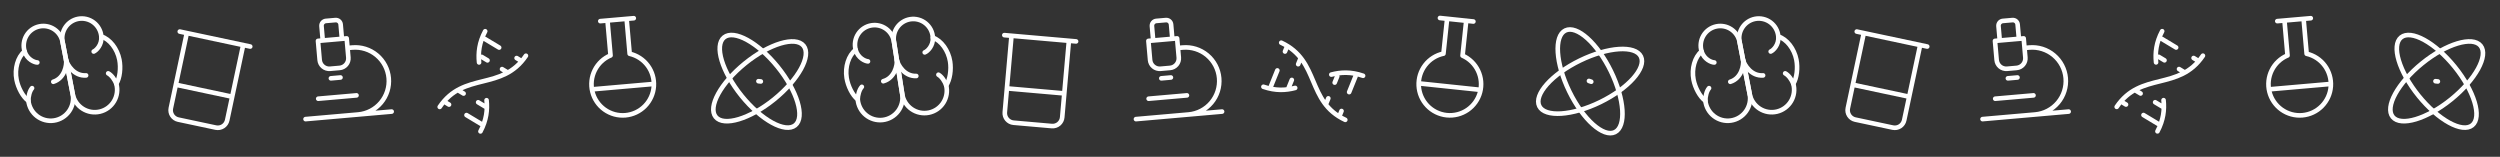 <svg width="1084" height="68" viewBox="0 0 1084 68" fill="none" xmlns="http://www.w3.org/2000/svg">
<rect x="0" y="0" width="1084" height="68" fill="#333333" stroke="none"/>
<g clip-path="url(#clip0_251_154)">
<path d="M17.167 11.427C18.262 11.214 19.389 11.219 20.482 11.441C21.575 11.664 22.614 12.099 23.538 12.723C24.463 13.347 25.256 14.147 25.872 15.077C26.488 16.007 26.914 17.05 27.127 18.145L31.534 40.814C31.78 42.1 31.765 43.422 31.488 44.702C31.211 45.981 30.679 47.192 29.923 48.26C29.167 49.329 28.203 50.234 27.088 50.921C25.974 51.608 24.733 52.064 23.439 52.259C22.144 52.455 20.824 52.387 19.556 52.06C18.288 51.733 17.1 51.154 16.062 50.356C15.024 49.559 14.157 48.56 13.514 47.42C12.872 46.279 12.466 45.021 12.321 43.72C9.919 41.969 7.854 38.043 7.177 34.557C6.254 29.813 7.688 24.749 10.67 22.282C10.317 21.142 10.208 19.94 10.35 18.755C10.492 17.57 10.882 16.428 11.495 15.404C12.108 14.38 12.93 13.496 13.907 12.811C14.885 12.126 15.995 11.654 17.167 11.427Z" stroke="white" stroke-width="2" stroke-linecap="round" stroke-linejoin="round"/>
<path d="M16.18 27.094C14.899 27.052 11.774 25.773 10.668 22.308M23.111 35.459C28.006 33.926 28.959 28.265 28.672 26.091M13.903 38.22C12.846 39.444 12.285 41.869 12.313 43.718M33.845 8.185C31.633 8.615 29.683 9.906 28.423 11.774C27.163 13.641 26.697 15.933 27.127 18.145L31.534 40.814C31.787 42.099 32.296 43.319 33.032 44.401C33.768 45.484 34.715 46.407 35.816 47.115C36.918 47.822 38.151 48.3 39.441 48.52C40.731 48.74 42.053 48.697 43.327 48.393C44.6 48.09 45.799 47.533 46.852 46.755C47.904 45.977 48.789 44.994 49.453 43.866C50.117 42.737 50.546 41.487 50.715 40.189C50.884 38.891 50.789 37.572 50.435 36.311C52.007 33.788 52.447 29.375 51.769 25.889C50.847 21.145 47.624 16.986 43.932 15.816C43.832 14.627 43.484 13.472 42.908 12.427C42.333 11.382 41.543 10.469 40.592 9.749C39.64 9.029 38.548 8.518 37.385 8.248C36.223 7.979 35.017 7.957 33.845 8.185Z" stroke="white" stroke-width="2" stroke-linecap="round" stroke-linejoin="round"/>
<path d="M40.63 22.342C41.801 21.823 44.219 19.466 43.947 15.839M37.337 32.694C32.224 33.106 29.219 28.214 28.672 26.091M46.909 31.804C48.347 32.543 49.776 34.581 50.442 36.306" stroke="white" stroke-width="2" stroke-linecap="round" stroke-linejoin="round"/>
</g>
<g clip-path="url(#clip1_251_154)">
<path d="M77.949 13.687L108.499 20.18M81.004 14.336L74.078 46.922C73.848 48.002 74.057 49.13 74.659 50.056C75.26 50.982 76.205 51.632 77.285 51.861L93.578 55.324C94.659 55.554 95.786 55.345 96.712 54.743C97.638 54.142 98.288 53.197 98.517 52.117L105.444 19.531M76.242 36.739L100.682 41.934" stroke="white" stroke-width="2" stroke-linecap="round" stroke-linejoin="round"/>
</g>
<path d="M137.984 42.805L154.577 41.354M132.487 51.647L169.823 48.38M155.303 49.65C159.154 49.313 162.713 47.461 165.198 44.499C167.683 41.538 168.889 37.712 168.552 33.861C168.215 30.01 166.363 26.451 163.401 23.966C160.44 21.481 156.613 20.275 152.763 20.611L150.688 20.793M143.48 33.964L147.629 33.601M148.251 16.826L147.707 10.603C147.659 10.053 147.394 9.545 146.971 9.19C146.548 8.835 146.001 8.662 145.451 8.711L141.303 9.074C140.753 9.122 140.244 9.386 139.889 9.809C139.534 10.232 139.362 10.779 139.41 11.329L139.954 17.552M143.117 29.816C142.017 29.912 140.924 29.567 140.078 28.857C139.232 28.147 138.702 27.13 138.606 26.03L137.88 17.733L150.325 16.645L151.051 24.941C151.148 26.042 150.803 27.135 150.093 27.981C149.383 28.827 148.366 29.357 147.266 29.453L143.117 29.816Z" stroke="white" stroke-width="2" stroke-linecap="round" stroke-linejoin="round"/>
<g clip-path="url(#clip2_251_154)">
<path d="M190.659 46.361C201.106 30.881 217.596 39.645 228.043 24.165M208.327 56.977C210.953 52.035 211.402 47.638 210.979 43.456M210.375 13.549C207.749 18.491 207.3 22.889 207.722 27.071M216.43 20.623L210.12 16.831M211.377 26.175L208.853 24.658M202.272 49.903L208.582 53.695M193.438 44.595L194.7 45.354M224.002 25.173L225.264 25.931M198.491 39.044L201.015 40.56M217.687 29.966L220.211 31.483M207.325 44.352L211.111 46.627" stroke="white" stroke-width="2" stroke-linecap="round" stroke-linejoin="round"/>
</g>
<path d="M263.4 8.892L264.727 24.055M271.695 8.145L273.022 23.308C276.164 24.029 278.946 25.848 280.867 28.438C282.787 31.027 283.72 34.218 283.497 37.434C283.275 40.65 281.911 43.681 279.652 45.982C277.393 48.282 274.387 49.701 271.175 49.982C267.963 50.263 264.757 49.388 262.133 47.515C259.509 45.642 257.639 42.893 256.862 39.764C256.084 36.635 256.449 33.332 257.89 30.448C259.332 27.564 261.755 25.29 264.725 24.034M260.289 9.164L274.808 7.894M256.648 38.744L283.53 36.392" stroke="white" stroke-width="2" stroke-linecap="round" stroke-linejoin="round"/>
<path d="M337.172 28.95C345.696 39.476 349.113 50.833 344.806 54.321C340.504 57.806 330.101 52.101 321.579 41.577C313.055 31.05 309.638 19.693 313.945 16.206C318.247 12.72 328.647 18.425 337.172 28.95Z" stroke="white" stroke-width="2" stroke-linecap="round" stroke-linejoin="round"/>
<path d="M328.857 35.209L329.893 35.318M323.064 27.467C312.537 35.991 306.832 46.389 310.32 50.696C313.805 55 325.164 51.582 335.689 43.06C346.215 34.535 351.92 24.137 348.433 19.831C344.947 15.526 333.588 18.945 323.064 27.467Z" stroke="white" stroke-width="2" stroke-linecap="round" stroke-linejoin="round"/>
<g clip-path="url(#clip3_251_154)">
<path d="M377.891 10.992C378.992 10.818 380.118 10.862 381.203 11.122C382.287 11.383 383.31 11.854 384.213 12.51C385.115 13.166 385.88 13.993 386.463 14.944C387.046 15.895 387.435 16.952 387.61 18.054L391.223 40.863C391.424 42.157 391.362 43.477 391.041 44.746C390.72 46.016 390.146 47.206 389.353 48.248C388.56 49.29 387.565 50.161 386.428 50.809C385.29 51.457 384.033 51.868 382.733 52.019C381.433 52.169 380.115 52.055 378.86 51.684C377.605 51.313 376.437 50.693 375.427 49.859C374.418 49.026 373.587 47.998 372.984 46.836C372.381 45.673 372.02 44.402 371.921 43.096C369.581 41.262 367.654 37.267 367.099 33.759C366.343 28.986 367.952 23.975 371.019 21.614C370.705 20.462 370.638 19.257 370.822 18.078C371.005 16.898 371.435 15.771 372.083 14.769C372.732 13.767 373.584 12.912 374.584 12.261C375.585 11.611 376.712 11.178 377.891 10.992Z" stroke="white" stroke-width="2" stroke-linecap="round" stroke-linejoin="round"/>
<path d="M376.357 26.616C375.079 26.529 372 25.141 371.016 21.64M382.992 35.217C387.937 33.856 389.088 28.231 388.876 26.049M373.693 37.655C372.594 38.841 371.949 41.245 371.913 43.094M394.672 8.334C392.446 8.687 390.452 9.909 389.128 11.731C387.803 13.554 387.257 15.828 387.61 18.054L391.223 40.863C391.431 42.156 391.898 43.393 392.595 44.5C393.293 45.608 394.207 46.563 395.283 47.309C396.359 48.055 397.574 48.575 398.856 48.84C400.138 49.105 401.461 49.108 402.744 48.849C404.027 48.59 405.245 48.075 406.324 47.334C407.403 46.593 408.322 45.642 409.025 44.538C409.728 43.434 410.2 42.199 410.414 40.907C410.628 39.616 410.579 38.294 410.27 37.022C411.928 34.555 412.523 30.161 411.967 26.653C411.211 21.879 408.135 17.611 404.486 16.313C404.428 15.121 404.12 13.955 403.581 12.89C403.042 11.825 402.285 10.886 401.36 10.133C400.434 9.38 399.359 8.831 398.207 8.521C397.055 8.211 395.85 8.147 394.672 8.334Z" stroke="white" stroke-width="2" stroke-linecap="round" stroke-linejoin="round"/>
<path d="M400.958 22.719C402.147 22.242 404.646 19.97 404.5 16.336M397.305 32.95C392.182 33.184 389.349 28.19 388.876 26.049M406.903 32.395C408.314 33.183 409.671 35.27 410.277 37.018" stroke="white" stroke-width="2" stroke-linecap="round" stroke-linejoin="round"/>
</g>
<path d="M435.476 15.234L466.589 17.956M438.587 15.506L435.684 48.694C435.588 49.794 435.932 50.887 436.642 51.733C437.352 52.58 438.369 53.109 439.469 53.205L456.063 54.657C457.163 54.753 458.257 54.408 459.103 53.698C459.949 52.989 460.478 51.972 460.574 50.871L463.478 17.684M436.591 38.323L461.482 40.5" stroke="white" stroke-width="2" stroke-linecap="round" stroke-linejoin="round"/>
<path d="M498.053 42.805L514.647 41.354M492.557 51.647L529.892 48.38M515.373 49.65C519.224 49.313 522.783 47.461 525.268 44.499C527.752 41.538 528.959 37.712 528.622 33.861C528.285 30.01 526.432 26.451 523.471 23.966C520.51 21.481 516.683 20.275 512.832 20.611L510.758 20.793M503.55 33.964L507.699 33.601M508.321 16.826L507.777 10.603C507.728 10.053 507.464 9.545 507.041 9.19C506.618 8.835 506.071 8.662 505.521 8.711L501.373 9.074C500.822 9.122 500.314 9.386 499.959 9.809C499.604 10.232 499.432 10.779 499.48 11.329L500.024 17.552M503.187 29.816C502.087 29.912 500.994 29.567 500.148 28.857C499.301 28.147 498.772 27.13 498.676 26.03L497.95 17.733L510.395 16.645L511.121 24.941C511.217 26.042 510.873 27.135 510.163 27.981C509.453 28.827 508.436 29.357 507.336 29.453L503.187 29.816Z" stroke="white" stroke-width="2" stroke-linecap="round" stroke-linejoin="round"/>
<g clip-path="url(#clip4_251_154)">
<path d="M555.539 18.512C572.463 26.409 566.386 44.067 583.31 51.964M547.818 37.624C553.11 39.444 557.523 39.2 561.588 38.128M591.031 32.852C585.739 31.032 581.326 31.276 577.261 32.348M584.992 39.94L587.75 33.114M578.718 35.817L579.821 33.087M553.857 30.536L551.099 37.362M557.718 20.981L557.166 22.346M581.683 48.13L581.131 49.495M563.992 25.103L562.889 27.834M575.96 42.642L574.857 45.373M560.131 34.659L558.476 38.754" stroke="white" stroke-width="2" stroke-linecap="round" stroke-linejoin="round"/>
</g>
<path d="M627.469 8.129L625.878 23.266M635.755 8.979L634.164 24.116C637.111 25.423 639.494 27.74 640.885 30.648C642.277 33.557 642.584 36.866 641.751 39.981C640.919 43.096 639.002 45.811 636.346 47.638C633.689 49.465 630.468 50.284 627.261 49.947C624.055 49.61 621.074 48.139 618.856 45.8C616.637 43.461 615.327 40.406 615.16 37.186C614.994 33.967 615.982 30.793 617.948 28.237C619.913 25.681 622.726 23.911 625.881 23.245M624.363 7.803L638.858 9.326M615.146 36.144L641.982 38.965" stroke="white" stroke-width="2" stroke-linecap="round" stroke-linejoin="round"/>
<g clip-path="url(#clip5_251_154)">
<path d="M698.489 30.866C704.426 43.04 705.201 54.874 700.22 57.303C695.244 59.732 686.391 51.833 680.455 39.661C674.517 27.487 673.743 15.653 678.724 13.223C683.7 10.795 692.55 18.693 698.489 30.866Z" stroke="white" stroke-width="2" stroke-linecap="round" stroke-linejoin="round"/>
<path d="M688.979 35.094L689.964 35.433M685.076 26.247C672.901 32.185 665.003 41.033 667.433 46.014C669.861 50.992 681.698 50.217 693.869 44.28C706.044 38.342 713.942 29.494 711.512 24.513C709.084 19.535 697.247 20.311 685.076 26.247Z" stroke="white" stroke-width="2" stroke-linecap="round" stroke-linejoin="round"/>
</g>
<g clip-path="url(#clip6_251_154)">
<path d="M744.31 11.427C745.405 11.214 746.531 11.219 747.624 11.441C748.717 11.664 749.756 12.099 750.681 12.723C751.606 13.347 752.399 14.147 753.015 15.077C753.63 16.007 754.057 17.05 754.27 18.145L758.676 40.814C758.923 42.1 758.907 43.422 758.63 44.702C758.353 45.981 757.821 47.192 757.065 48.26C756.309 49.329 755.345 50.234 754.231 50.921C753.117 51.608 751.875 52.064 750.581 52.259C749.287 52.455 747.966 52.387 746.699 52.06C745.431 51.733 744.243 51.154 743.204 50.356C742.166 49.559 741.3 48.56 740.657 47.42C740.014 46.279 739.608 45.021 739.464 43.72C737.062 41.969 734.997 38.043 734.319 34.557C733.397 29.813 734.831 24.749 737.813 22.282C737.459 21.142 737.35 19.94 737.492 18.755C737.635 17.57 738.025 16.428 738.638 15.404C739.251 14.38 740.073 13.496 741.05 12.811C742.027 12.126 743.138 11.654 744.31 11.427Z" stroke="white" stroke-width="2" stroke-linecap="round" stroke-linejoin="round"/>
<path d="M743.323 27.094C742.042 27.052 738.917 25.773 737.811 22.308M750.254 35.459C755.148 33.926 756.102 28.265 755.814 26.091M741.045 38.22C739.989 39.444 739.427 41.869 739.456 43.718M760.988 8.185C758.776 8.615 756.826 9.906 755.566 11.774C754.306 13.641 753.84 15.933 754.27 18.145L758.676 40.814C758.929 42.099 759.439 43.319 760.175 44.401C760.911 45.484 761.858 46.407 762.959 47.115C764.06 47.822 765.293 48.3 766.584 48.52C767.874 48.74 769.196 48.697 770.469 48.393C771.743 48.09 772.942 47.533 773.994 46.755C775.047 45.977 775.932 44.994 776.596 43.866C777.26 42.737 777.689 41.487 777.858 40.189C778.026 38.891 777.931 37.572 777.578 36.311C779.149 33.788 779.59 29.375 778.912 25.889C777.99 21.145 774.767 16.986 771.074 15.816C770.975 14.627 770.626 13.472 770.051 12.427C769.475 11.382 768.686 10.469 767.734 9.749C766.783 9.029 765.69 8.518 764.528 8.248C763.365 7.979 762.159 7.957 760.988 8.185Z" stroke="white" stroke-width="2" stroke-linecap="round" stroke-linejoin="round"/>
<path d="M767.772 22.342C768.944 21.823 771.362 19.466 771.09 15.839M764.479 32.694C759.367 33.106 756.362 28.214 755.814 26.091M774.051 31.804C775.489 32.543 776.918 34.581 777.584 36.306" stroke="white" stroke-width="2" stroke-linecap="round" stroke-linejoin="round"/>
</g>
<g clip-path="url(#clip7_251_154)">
<path d="M805.092 13.687L835.641 20.18M808.147 14.336L801.22 46.922C800.991 48.002 801.2 49.13 801.801 50.056C802.403 50.982 803.348 51.632 804.428 51.861L820.721 55.324C821.801 55.554 822.928 55.345 823.855 54.743C824.781 54.142 825.43 53.197 825.66 52.117L832.586 19.531M803.385 36.739L827.824 41.934" stroke="white" stroke-width="2" stroke-linecap="round" stroke-linejoin="round"/>
</g>
<path d="M865.126 42.805L881.72 41.354M859.629 51.647L896.965 48.38M882.446 49.65C886.297 49.313 889.856 47.461 892.34 44.499C894.825 41.538 896.032 37.712 895.695 33.861C895.358 30.01 893.505 26.451 890.544 23.966C887.583 21.481 883.756 20.275 879.905 20.611L877.831 20.793M870.623 33.964L874.771 33.601M875.394 16.826L874.849 10.603C874.801 10.053 874.537 9.545 874.114 9.19C873.691 8.835 873.144 8.662 872.594 8.711L868.445 9.074C867.895 9.122 867.387 9.386 867.032 9.809C866.677 10.232 866.504 10.779 866.553 11.329L867.097 17.552M870.26 29.816C869.16 29.912 868.066 29.567 867.22 28.857C866.374 28.147 865.845 27.13 865.749 26.03L865.023 17.733L877.468 16.645L878.194 24.941C878.29 26.042 877.945 27.135 877.235 27.981C876.526 28.827 875.509 29.357 874.408 29.453L870.26 29.816Z" stroke="white" stroke-width="2" stroke-linecap="round" stroke-linejoin="round"/>
<g clip-path="url(#clip8_251_154)">
<path d="M917.802 46.338C928.249 30.858 944.738 39.622 955.185 24.142M935.47 56.954C938.096 52.012 938.544 47.615 938.122 43.432M937.517 13.526C934.891 18.468 934.442 22.865 934.865 27.047M943.573 20.6L937.263 16.808M938.519 26.151L935.995 24.635M929.414 49.88L935.724 53.672M920.58 44.572L921.842 45.331M951.145 25.149L952.407 25.908M925.634 39.02L928.158 40.537M944.829 29.943L947.353 31.459M934.468 44.328L938.254 46.603" stroke="white" stroke-width="2" stroke-linecap="round" stroke-linejoin="round"/>
</g>
<path d="M990.543 8.892L991.869 24.055M998.838 8.145L1000.16 23.308C1003.31 24.029 1006.09 25.848 1008.01 28.438C1009.93 31.027 1010.86 34.218 1010.64 37.434C1010.42 40.65 1009.05 43.681 1006.79 45.982C1004.54 48.282 1001.53 49.701 998.318 49.982C995.106 50.263 991.899 49.388 989.275 47.515C986.651 45.642 984.782 42.893 984.004 39.764C983.226 36.635 983.591 33.332 985.033 30.448C986.474 27.564 988.898 25.29 991.868 24.034M987.432 9.164L1001.95 7.894M983.791 38.744L1010.67 36.392" stroke="white" stroke-width="2" stroke-linecap="round" stroke-linejoin="round"/>
<path d="M1064.34 28.95C1072.86 39.476 1076.28 50.833 1071.97 54.321C1067.67 57.806 1057.27 52.101 1048.74 41.577C1040.22 31.05 1036.8 19.693 1041.11 16.206C1045.41 12.72 1055.81 18.425 1064.34 28.95Z" stroke="white" stroke-width="2" stroke-linecap="round" stroke-linejoin="round"/>
<path d="M1056.02 35.209L1057.06 35.318M1050.23 27.467C1039.7 35.991 1034 46.389 1037.48 50.696C1040.97 55 1052.33 51.582 1062.85 43.06C1073.38 34.535 1079.08 24.137 1075.6 19.831C1072.11 15.526 1060.75 18.945 1050.23 27.467Z" stroke="white" stroke-width="2" stroke-linecap="round" stroke-linejoin="round"/>
<defs>
<clipPath id="clip0_251_154">
<rect width="49.971" height="49.971" fill="white" transform="translate(0 9.535) rotate(-11)"/>
</clipPath>
<clipPath id="clip1_251_154">
<rect width="49.971" height="49.971" fill="white" transform="translate(70.083 5.629) rotate(12)"/>
</clipPath>
<clipPath id="clip2_251_154">
<rect width="49.971" height="49.971" fill="white" transform="translate(179.063 17.064) rotate(-14)"/>
</clipPath>
<clipPath id="clip3_251_154">
<rect width="49.971" height="49.971" fill="white" transform="translate(360.8 8.502) rotate(-9)"/>
</clipPath>
<clipPath id="clip4_251_154">
<rect width="49.971" height="49.971" fill="white" transform="translate(582.661 2.476) rotate(67)"/>
</clipPath>
<clipPath id="clip5_251_154">
<rect width="49.971" height="49.971" fill="white" transform="translate(673.982 3.504) rotate(19)"/>
</clipPath>
<clipPath id="clip6_251_154">
<rect width="49.971" height="49.971" fill="white" transform="translate(727.143 9.535) rotate(-11)"/>
</clipPath>
<clipPath id="clip7_251_154">
<rect width="49.971" height="49.971" fill="white" transform="translate(797.226 5.629) rotate(12)"/>
</clipPath>
<clipPath id="clip8_251_154">
<rect width="49.971" height="49.971" fill="white" transform="translate(906.206 17.041) rotate(-14)"/>
</clipPath>
</defs>
</svg>
